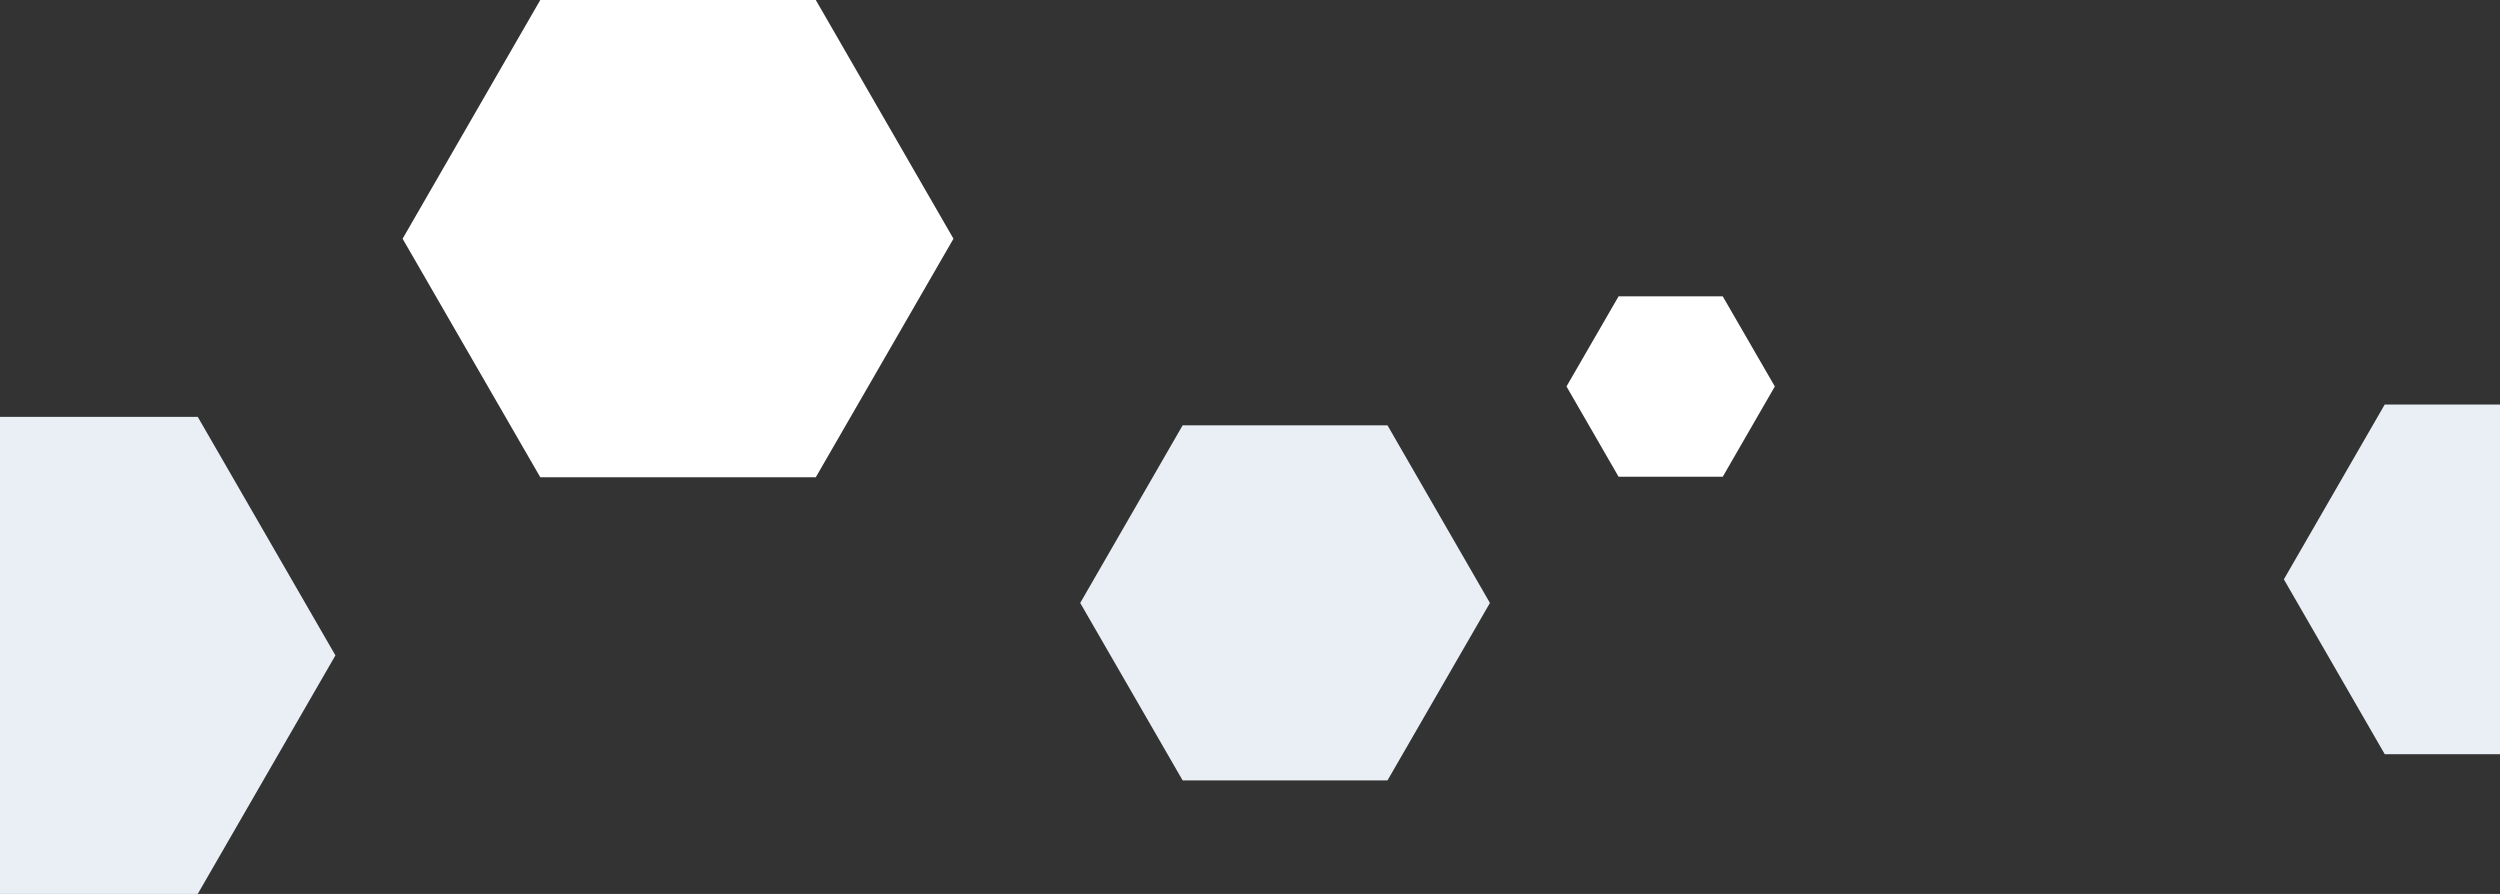 <?xml version="1.0" encoding="utf-8"?>
<!-- Generator: Adobe Illustrator 22.1.0, SVG Export Plug-In . SVG Version: 6.00 Build 0)  -->
<svg version="1.1" id="Edge" xmlns="http://www.w3.org/2000/svg" xmlns:xlink="http://www.w3.org/1999/xlink" x="0px" y="0px"
	 viewBox="0 0 1440 514.9" style="enable-background:new 0 0 1440 514.9;" xml:space="preserve">
<rect x="0" y="0" width="1440" height="514.9" fill="#333333" stroke="none"/>
<style type="text/css">
	.st0{fill:#EAEFF5;}
	.st1{fill:#FFFFFF;}
</style>
<path id="Polygon" class="st0" d="M1547.9,333.7l-58.1,100.7h-116.2l-58.1-100.7l58.1-100.7h116.2L1547.9,333.7z"/>
<path id="Polygon-2" class="st0" d="M858.2,347.3l-59,102.2h-118l-59-102.2l59-102.3h118L858.2,347.3z"/>
<path id="Polygon-3" class="st0" d="M193.2,377.5l-79.3,137.4H-44.8l-79.3-137.4l79.3-137.4h158.7L193.2,377.5z"/>
<path id="Polygon-4" class="st1" d="M549.2,137.5l-79.3,137.4H311.2l-79.3-137.4L311.2,0h158.7L549.2,137.5z"/>
<path id="Polygon-5" class="st1" d="M1022.3,222.6l-30,52h-60l-30-52l30-51.9h60L1022.3,222.6z"/>
</svg>
